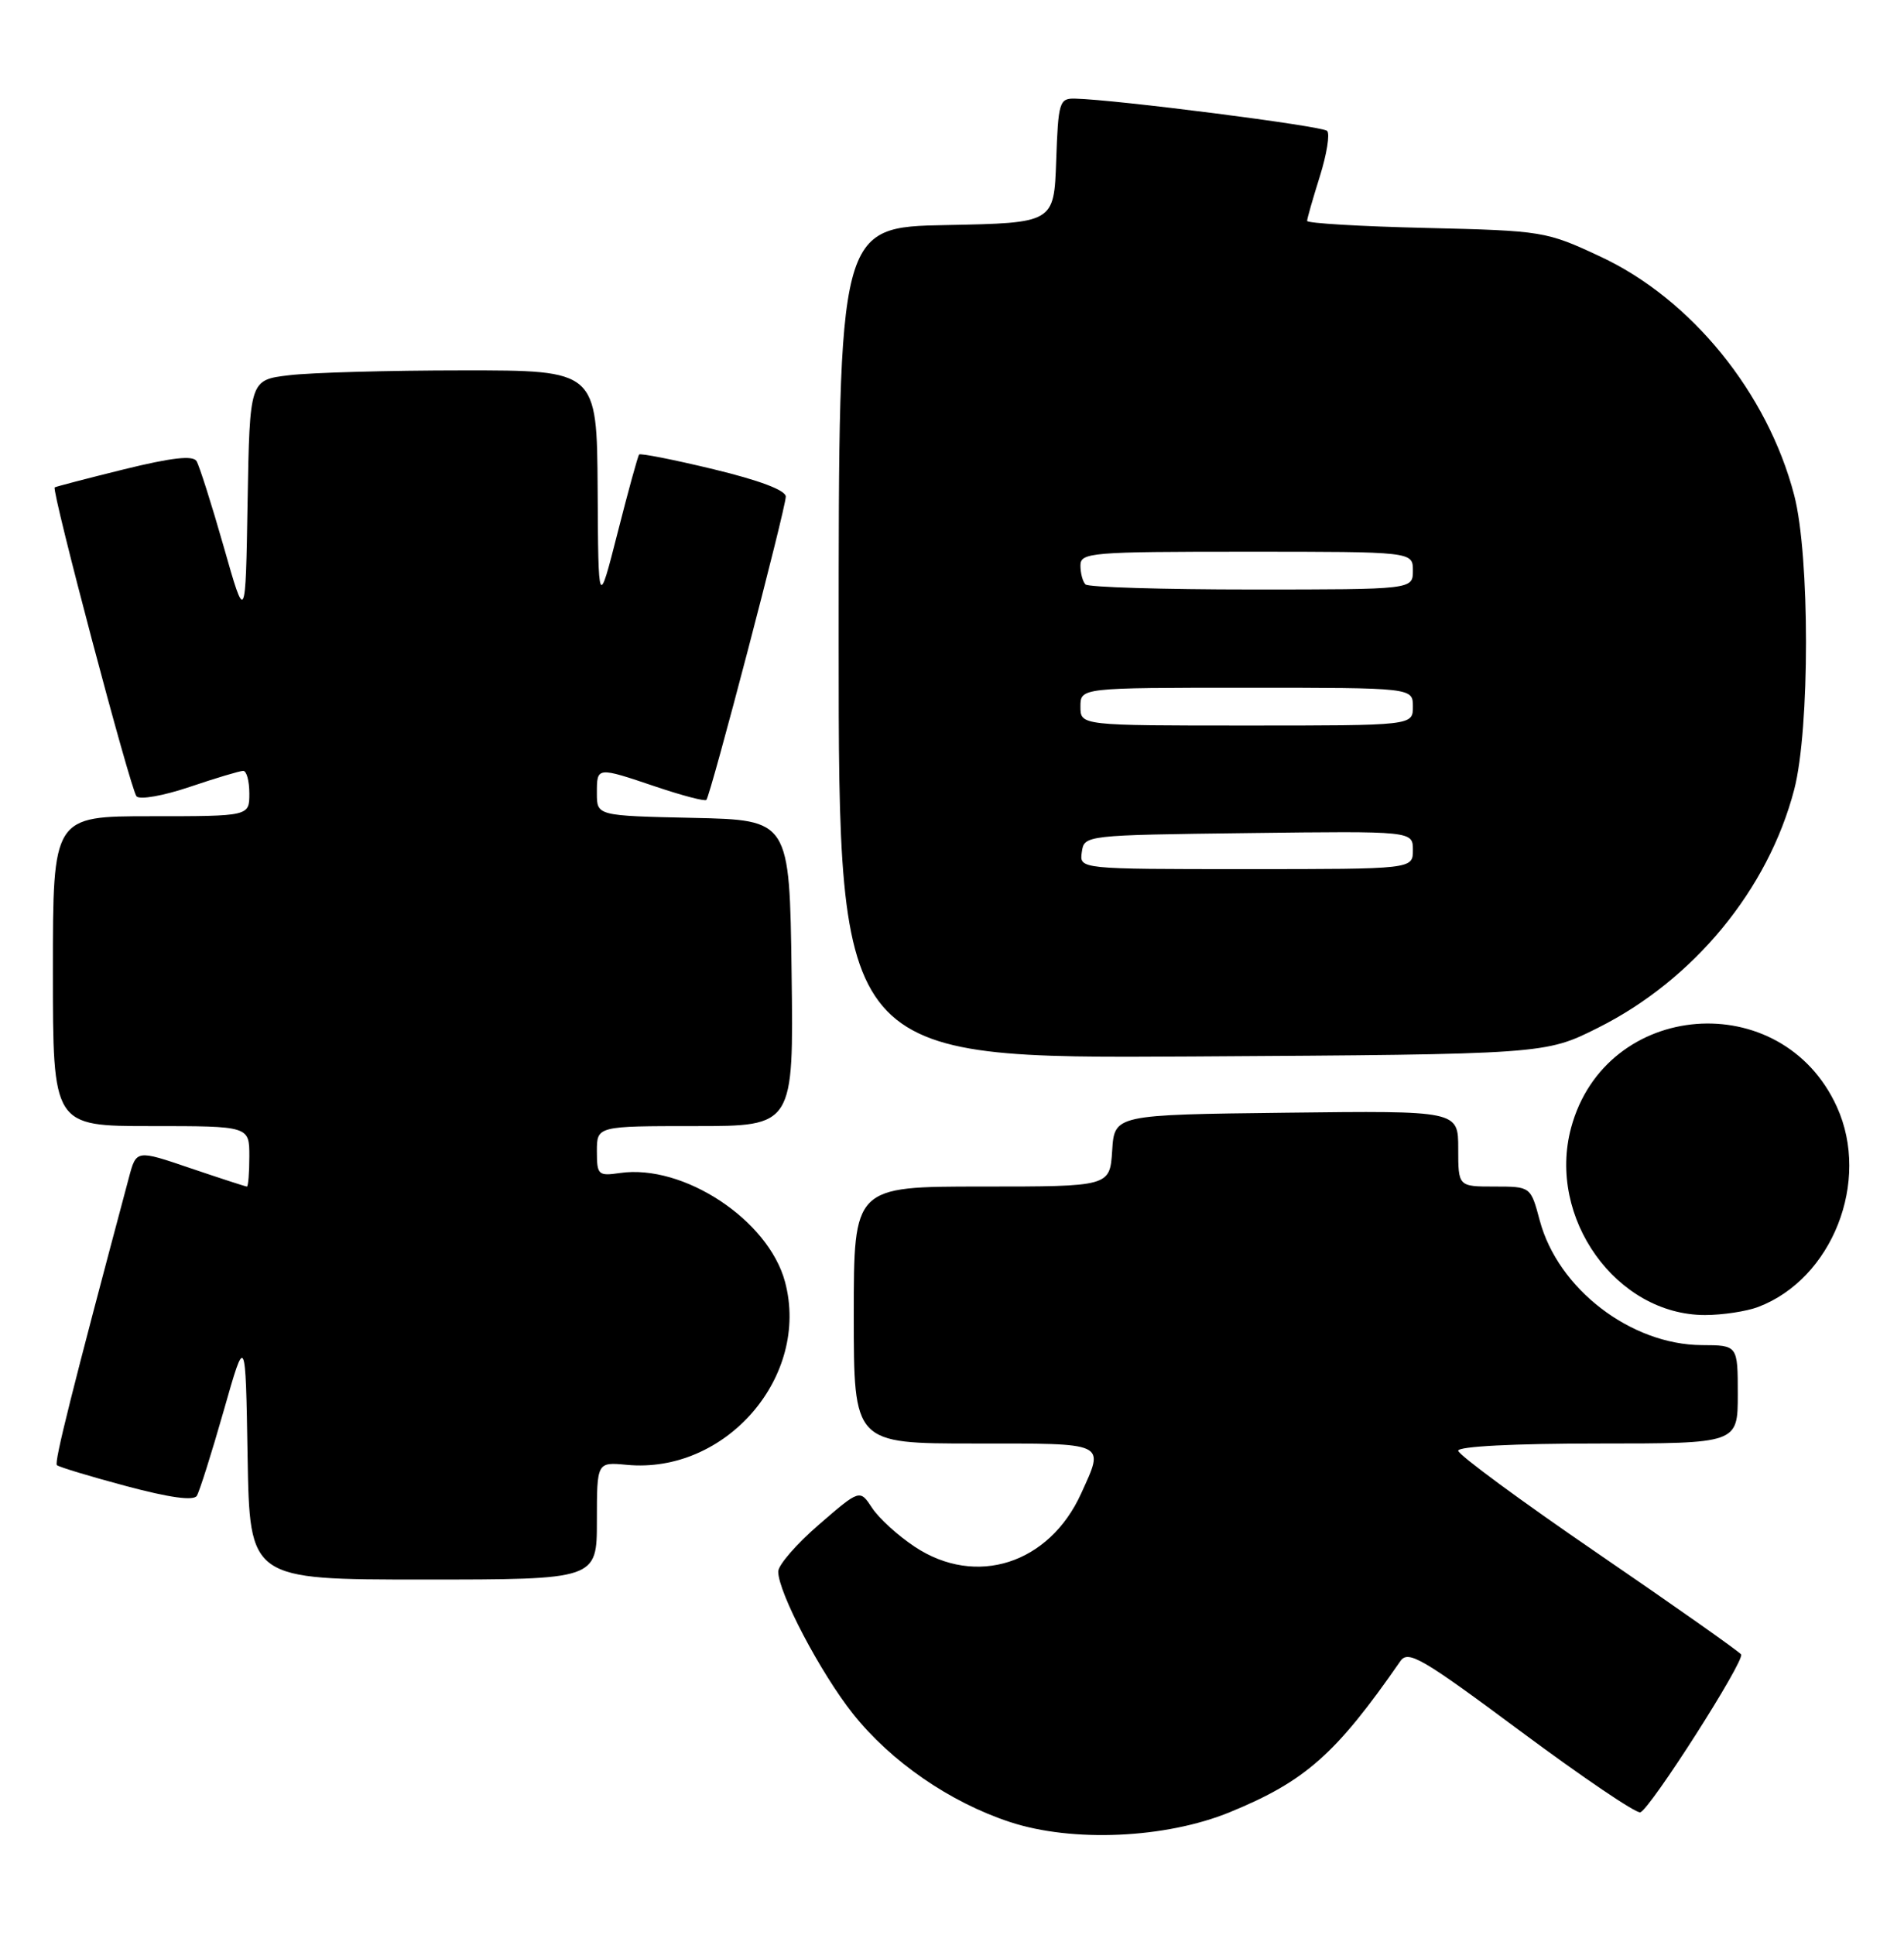 <?xml version="1.0" encoding="UTF-8" standalone="no"?>
<!DOCTYPE svg PUBLIC "-//W3C//DTD SVG 1.1//EN" "http://www.w3.org/Graphics/SVG/1.1/DTD/svg11.dtd" >
<svg xmlns="http://www.w3.org/2000/svg" xmlns:xlink="http://www.w3.org/1999/xlink" version="1.1" viewBox="0 0 252 256">
 <g >
 <path fill="currentColor"
d=" M 162.75 239.79 C 172.75 235.70 176.83 232.08 185.33 219.81 C 186.37 218.30 188.14 219.33 201.31 229.12 C 209.46 235.17 216.56 239.98 217.10 239.80 C 218.42 239.36 230.95 219.74 230.44 218.91 C 230.22 218.55 221.71 212.55 211.52 205.58 C 201.33 198.61 193.00 192.48 193.00 191.95 C 193.00 191.38 200.44 191.00 211.50 191.00 C 230.00 191.00 230.00 191.00 230.00 184.50 C 230.00 178.00 230.00 178.00 225.25 177.98 C 215.84 177.93 206.20 170.53 203.79 161.49 C 202.59 157.00 202.59 157.00 197.79 157.00 C 193.00 157.00 193.00 157.00 193.00 151.98 C 193.00 146.96 193.00 146.96 170.25 147.23 C 147.50 147.50 147.50 147.50 147.20 152.25 C 146.89 157.00 146.89 157.00 129.95 157.00 C 113.00 157.00 113.00 157.00 113.00 174.00 C 113.00 191.00 113.00 191.00 129.00 191.00 C 146.70 191.00 146.20 190.76 143.09 197.62 C 138.85 206.94 129.18 210.03 121.08 204.67 C 118.86 203.20 116.32 200.89 115.43 199.53 C 113.80 197.05 113.80 197.05 108.40 201.72 C 105.43 204.28 103.00 207.08 103.00 207.94 C 103.00 210.71 108.59 221.35 112.89 226.76 C 117.91 233.08 125.72 238.47 133.66 241.08 C 141.94 243.81 154.26 243.26 162.75 239.79 Z  M 79.00 201.22 C 79.00 193.45 79.00 193.45 82.94 193.82 C 96.05 195.07 107.25 182.14 103.90 169.61 C 101.71 161.41 90.43 153.98 82.04 155.21 C 79.17 155.63 79.00 155.46 79.00 152.33 C 79.00 149.00 79.00 149.00 92.02 149.00 C 105.04 149.00 105.04 149.00 104.77 128.75 C 104.50 108.50 104.50 108.50 91.75 108.22 C 79.00 107.94 79.00 107.94 79.00 104.97 C 79.00 101.43 78.94 101.44 86.86 104.11 C 90.30 105.27 93.28 106.05 93.49 105.84 C 94.04 105.29 104.00 67.27 104.00 65.71 C 104.00 64.87 100.53 63.56 94.44 62.09 C 89.18 60.82 84.75 59.95 84.59 60.14 C 84.42 60.34 83.14 65.00 81.74 70.50 C 79.19 80.50 79.19 80.50 79.10 64.75 C 79.00 49.00 79.00 49.00 61.25 49.01 C 51.49 49.01 41.15 49.30 38.27 49.65 C 33.05 50.27 33.05 50.27 32.77 66.39 C 32.50 82.50 32.50 82.50 29.60 72.31 C 28.00 66.70 26.38 61.62 26.01 61.01 C 25.52 60.23 22.71 60.55 16.41 62.10 C 11.51 63.31 7.38 64.39 7.24 64.49 C 6.78 64.83 17.28 104.48 18.07 105.37 C 18.50 105.85 21.65 105.29 25.11 104.12 C 28.56 102.95 31.75 102.00 32.19 102.00 C 32.64 102.00 33.00 103.35 33.00 105.00 C 33.00 108.00 33.00 108.00 20.00 108.00 C 7.00 108.00 7.00 108.00 7.00 128.50 C 7.00 149.00 7.00 149.00 20.00 149.00 C 33.00 149.00 33.00 149.00 33.00 153.00 C 33.00 155.20 32.85 157.00 32.68 157.00 C 32.50 157.00 29.13 155.90 25.20 154.57 C 18.04 152.13 18.04 152.13 17.06 155.82 C 9.55 183.94 7.15 193.49 7.53 193.86 C 7.77 194.10 11.89 195.35 16.69 196.63 C 22.45 198.17 25.62 198.61 26.05 197.92 C 26.40 197.35 28.00 192.30 29.60 186.69 C 32.50 176.50 32.50 176.50 32.77 192.75 C 33.05 209.00 33.05 209.00 56.02 209.00 C 79.00 209.00 79.00 209.00 79.00 201.22 Z  M 232.68 172.94 C 242.50 169.23 247.60 156.31 243.12 146.46 C 235.85 130.45 212.50 132.29 207.94 149.22 C 204.73 161.14 213.93 174.00 225.67 174.00 C 227.98 174.00 231.14 173.52 232.68 172.94 Z  M 211.49 136.00 C 224.18 129.65 234.02 117.70 237.47 104.47 C 239.55 96.48 239.55 73.52 237.47 65.53 C 233.94 51.98 223.84 39.55 211.79 33.94 C 204.64 30.60 204.21 30.53 188.75 30.16 C 180.09 29.96 173.00 29.54 173.00 29.23 C 173.00 28.93 173.76 26.28 174.68 23.35 C 175.60 20.42 176.04 17.71 175.65 17.32 C 175.01 16.67 147.62 13.17 142.29 13.05 C 140.21 13.00 140.06 13.48 139.79 21.25 C 139.50 29.50 139.50 29.50 125.25 29.78 C 111.00 30.05 111.00 30.05 111.00 85.06 C 111.00 140.07 111.00 140.07 157.75 139.79 C 204.50 139.50 204.50 139.50 211.49 136.00 Z  M 143.18 112.75 C 143.50 110.51 143.55 110.50 165.25 110.23 C 187.00 109.96 187.00 109.96 187.00 112.48 C 187.00 115.00 187.00 115.00 164.93 115.00 C 142.86 115.00 142.86 115.00 143.18 112.75 Z  M 143.00 93.50 C 143.00 91.00 143.00 91.00 165.00 91.00 C 187.00 91.00 187.00 91.00 187.00 93.50 C 187.00 96.00 187.00 96.00 165.00 96.00 C 143.00 96.00 143.00 96.00 143.00 93.50 Z  M 143.67 77.33 C 143.30 76.97 143.00 75.84 143.00 74.83 C 143.00 73.11 144.33 73.00 165.00 73.00 C 187.00 73.00 187.00 73.00 187.00 75.50 C 187.00 78.00 187.00 78.00 165.67 78.00 C 153.93 78.00 144.03 77.70 143.67 77.33 Z "/>
</g>
</svg>